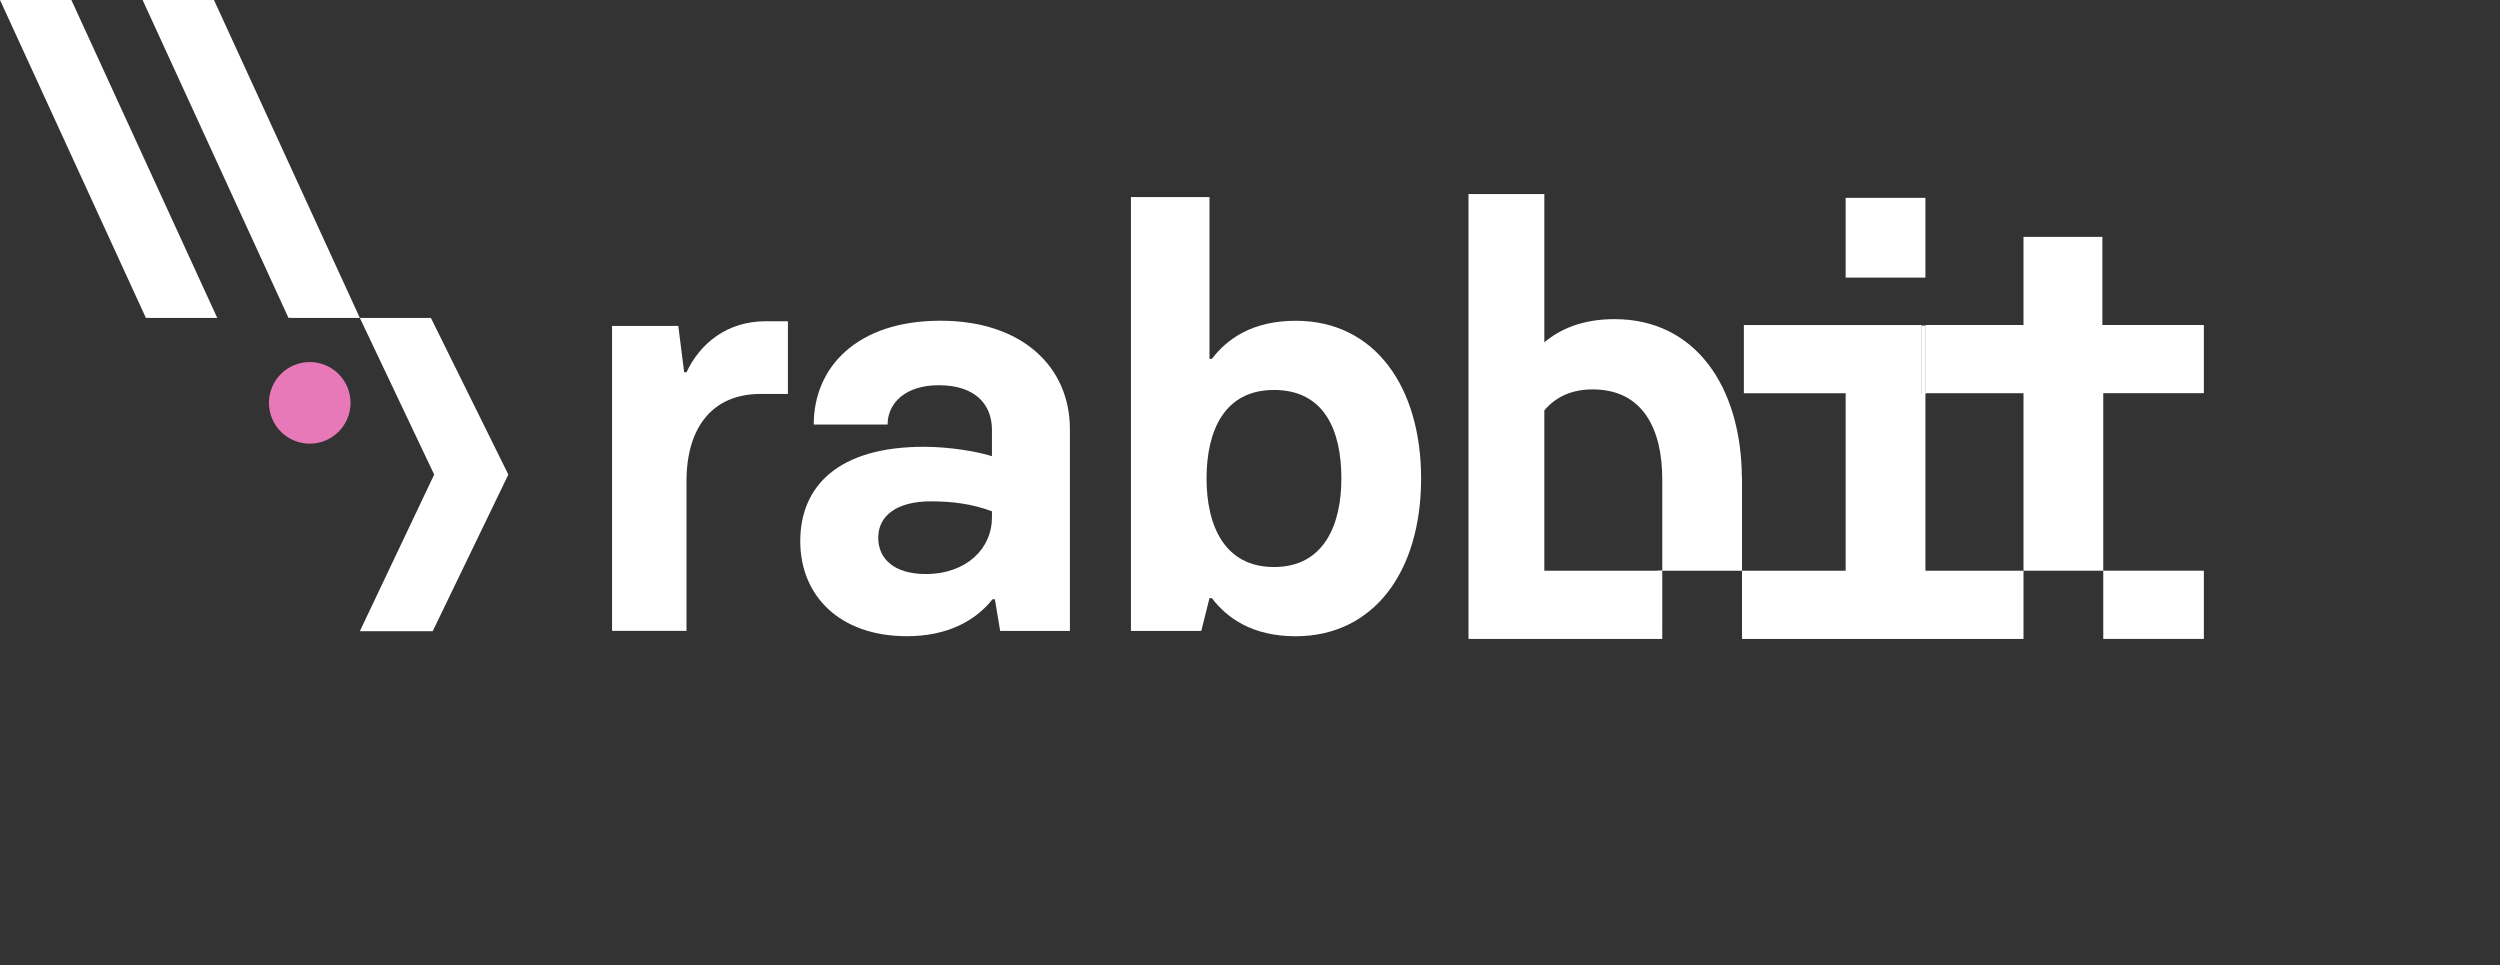 <?xml version="1.0" encoding="UTF-8" standalone="no"?>
<!DOCTYPE svg PUBLIC "-//W3C//DTD SVG 1.1//EN" "http://www.w3.org/Graphics/SVG/1.1/DTD/svg11.dtd">
<svg width="100%" height="100%" viewBox="0 0 347 134" version="1.1" xmlns="http://www.w3.org/2000/svg" xmlns:xlink="http://www.w3.org/1999/xlink" xml:space="preserve" xmlns:serif="http://www.serif.com/" style="fill-rule:evenodd;clip-rule:evenodd;stroke-linejoin:round;stroke-miterlimit:2;">
    <rect x="0" y="0" width="347" height="134" fill="#333333" stroke="none"/>
    <g id="Artboard1" transform="matrix(1,0,0,0.973,0,0)">
        <rect x="0" y="0" width="346.281" height="137.317" style="fill:none;"/>
        <g transform="matrix(0.417,0.934,0.909,-0.428,48.644,-0.858)">
            <path d="M-11.271,-26.573L37.295,-26.573L41.425,-17.57L-7.141,-17.57L-11.271,-26.573Z" style="fill:white;fill-rule:nonzero;"/>
        </g>
        <g transform="matrix(0.417,0.934,0.909,-0.428,28.852,-0.858)">
            <path d="M-11.271,-26.573L37.295,-26.573L41.425,-17.57L-7.141,-17.57L-11.271,-26.573Z" style="fill:white;fill-rule:nonzero;"/>
        </g>
        <g transform="matrix(1,0,0,1.028,49.945,90.045)">
            <path d="M0,-43.478L10.319,-21.739L0,0L10.112,0L20.613,-21.739L9.863,-43.478L0,-43.478Z" style="fill:white;fill-rule:nonzero;"/>
        </g>
        <g transform="matrix(1,0,0,1.028,280.863,81.407)">
            <path d="M0,0L0.348,0L0,0Z" style="fill:white;fill-rule:nonzero;"/>
        </g>
        <g transform="matrix(1,0,0,1.028,280.863,81.407)">
            <path d="M0,0L0.348,0L0,0Z" style="fill:white;fill-rule:nonzero;"/>
        </g>
        <g transform="matrix(1,0,0,1.028,-222.52,-275.121)">
            <rect x="489.254" y="312.835" width="0.514" height="9.465" style="fill:white;"/>
        </g>
        <g transform="matrix(1,0,0,1.028,-222.52,-275.121)">
            <rect x="489.254" y="312.835" width="0.514" height="9.465" style="fill:white;"/>
        </g>
        <g transform="matrix(1,0,0,1.028,241.791,81.407)">
            <rect x="0" y="0" width="0.001" height="0.001" style="fill:white;"/>
        </g>
        <g transform="matrix(1,0,0,1.028,241.791,81.407)">
            <rect x="0" y="0" width="0.001" height="0.001" style="fill:white;"/>
        </g>
        <g transform="matrix(1,0,0,1.028,241.791,68.369)">
            <path d="M0,-0.304L-0.02,-0.304C-0.019,-0.199 0,-0.105 0,0L0,-0.304Z" style="fill:white;fill-rule:nonzero;"/>
        </g>
        <g transform="matrix(1,0,0,1.028,239.142,81.407)">
            <path d="M0,0L1.337,0L0,0Z" style="fill:white;fill-rule:nonzero;"/>
        </g>
        <g transform="matrix(1,0,0,1.028,239.142,81.407)">
            <path d="M0,0L1.337,0L0,0Z" style="fill:white;fill-rule:nonzero;"/>
        </g>
        <g transform="matrix(1,0,0,1.028,240.478,81.407)">
            <path d="M0,0L1.313,0L0,0Z" style="fill:white;fill-rule:nonzero;"/>
        </g>
        <g transform="matrix(1,0,0,1.028,240.478,81.407)">
            <path d="M0,0L1.313,0L0,0Z" style="fill:white;fill-rule:nonzero;"/>
        </g>
        <g transform="matrix(1,0,0,1.028,240.478,81.407)">
            <path d="M0,0L1.313,0L0,0Z" style="fill:white;fill-rule:nonzero;"/>
        </g>
        <g transform="matrix(1,0,0,1.028,230.722,81.407)">
            <rect x="0" y="0" width="0.001" height="0.001" style="fill:white;"/>
        </g>
        <g transform="matrix(1,0,0,1.028,230.722,81.407)">
            <rect x="0" y="0" width="0.001" height="0.001" style="fill:white;"/>
        </g>
        <g transform="matrix(1,0,0,1.028,230.721,81.407)">
            <path d="M0,0L8.42,0L0,0Z" style="fill:white;fill-rule:nonzero;"/>
        </g>
        <g transform="matrix(1,0,0,1.028,230.721,81.407)">
            <path d="M0,0L8.42,0L0,0Z" style="fill:white;fill-rule:nonzero;"/>
        </g>
        <g transform="matrix(1,0,0,1.028,230.721,81.407)">
            <path d="M0,0L8.42,0L0,0Z" style="fill:white;fill-rule:nonzero;"/>
        </g>
        <g transform="matrix(1,0,0,1.028,241.791,90.152)">
            <path d="M0,0.956L0,0L0,0.956Z" style="fill:white;fill-rule:nonzero;"/>
        </g>
        <g transform="matrix(1,0,0,1.028,241.791,90.152)">
            <path d="M0,0.956L0,0L0,0.956Z" style="fill:white;fill-rule:nonzero;"/>
        </g>
        <g transform="matrix(1,0,0,1.028,241.791,81.407)">
            <path d="M0,8.51L0,0L0,8.51Z" style="fill:white;fill-rule:nonzero;"/>
        </g>
        <g transform="matrix(1,0,0,1.028,241.791,81.407)">
            <path d="M0,8.51L0,0L0,8.51Z" style="fill:white;fill-rule:nonzero;"/>
        </g>
        <g transform="matrix(1,0,0,1.028,241.791,81.407)">
            <path d="M0,8.51L0,0L0,8.51Z" style="fill:white;fill-rule:nonzero;"/>
        </g>
        <g transform="matrix(1,0,0,1.028,230.722,81.406)">
            <rect x="0" y="0" width="0.001" height="0.001" style="fill:white;"/>
        </g>
        <g transform="matrix(1,0,0,1.028,230.722,81.406)">
            <rect x="0" y="0" width="0.001" height="0.001" style="fill:white;"/>
        </g>
        <g transform="matrix(1,0,0,1.028,230.722,81.406)">
            <rect x="0" y="0" width="0.001" height="0.001" style="fill:white;"/>
        </g>
        <g transform="matrix(1,0,0,1.028,230.027,82.551)">
            <path d="M0,-1.113L0,0L0.694,-1.113L0,-1.113Z" style="fill:white;fill-rule:nonzero;"/>
        </g>
        <g transform="matrix(1,0,0,1.028,241.772,50.77)">
            <path d="M0,16.821C-0.105,4.177 -6.517,-5.101 -17.661,-5.101C-22.141,-5.101 -25.235,-3.72 -27.42,-1.88L-27.42,-22.457L-37.943,-22.457L-37.943,39.278L-11.051,39.278L-11.051,38.002L-11.05,38.002L-11.05,29.813L-11.051,29.813L-11.05,29.813L-27.42,29.813L-27.42,7.562C-25.915,5.781 -23.766,4.649 -20.718,4.649C-13.613,4.649 -11.05,10.336 -11.05,17.111L-11.05,29.813L0.02,29.813L0.02,17.125C0.02,17.02 0.001,16.926 0,16.821" style="fill:white;fill-rule:nonzero;"/>
        </g>
        <g transform="matrix(1,0,0,1.028,196.007,68.056)">
            <path d="M0,0.304L0,0L-0.02,0C-0.019,0.105 0,0.199 0,0.304" style="fill:white;fill-rule:nonzero;"/>
        </g>
        <g transform="matrix(1,0,0,1.028,305.896,68.846)">
            <path d="M0,-12.413L0,-21.871L-14.087,-21.871L-14.087,-34.101L-25.033,-34.101L-25.033,-21.871L-38.648,-21.871L-38.648,-12.406L-25.033,-12.406L-25.033,12.223L-13.963,12.223L-13.963,21.688L0,21.688L0,12.223L-13.963,12.223L-13.963,-12.413L0,-12.413Z" style="fill:white;fill-rule:nonzero;"/>
        </g>
        <g transform="matrix(1,0,0,1.028,267.248,56.097)">
            <path d="M0,24.629L0,0L-0.514,0L-0.514,-9.465L-25.199,-9.465L-25.199,0L-11.07,0L-11.07,24.629L-25.456,24.629L-25.456,34.094L13.615,34.094L13.615,24.629L0,24.629Z" style="fill:white;fill-rule:nonzero;"/>
        </g>
        <g transform="matrix(-1,0,0,1.028,745.946,-309.984)">
            <rect x="478.698" y="328.995" width="11.07" height="11.07" style="fill:white;"/>
        </g>
        <g transform="matrix(1,0,0,1.028,84.953,89.321)">
            <path d="M0,-41.659L9.194,-41.659L10.008,-35.231L10.333,-35.231C12.204,-39.217 15.947,-42.31 21.317,-42.31L24.409,-42.31L24.409,-32.222L20.584,-32.222C14.076,-32.222 10.333,-27.745 10.333,-20.099L10.333,0.651L0,0.651L0,-41.659Z" style="fill:white;fill-rule:nonzero;"/>
        </g>
        <g transform="matrix(1,0,0,1.028,111.076,59.304)">
            <path d="M0,17.41C0,9.764 5.289,4.31 17.169,4.31C20.666,4.31 24.572,4.96 26.606,5.614L26.606,1.951C26.606,-1.464 24.409,-4.234 19.201,-4.234C14.645,-4.234 12.123,-1.791 12.123,1.221L1.871,1.221C1.871,-6.755 7.891,-13.184 19.445,-13.184C30.837,-13.184 37.427,-6.755 37.427,1.871L37.427,29.86L27.745,29.86L27.013,25.467L26.687,25.467C24.247,28.559 20.259,30.594 14.808,30.594C5.369,30.594 0,24.896 0,17.41M26.606,14.158L26.606,13.26C23.759,12.203 20.991,11.88 18.144,11.88C13.344,11.88 10.822,13.911 10.822,16.923C10.822,19.852 13.019,21.967 17.412,21.967C23.108,21.967 26.606,18.388 26.606,14.158" style="fill:white;fill-rule:nonzero;"/>
        </g>
        <g transform="matrix(1,0,0,1.028,168.202,33.55)">
            <path d="M0,50.363L-0.325,50.363L-1.464,54.92L-11.229,54.92L-11.229,-5.291L-0.325,-5.291L-0.325,17.167L0,17.167C2.117,14.398 5.614,11.876 11.636,11.876C22.701,11.876 29.048,21.153 29.048,33.763C29.048,46.704 22.457,55.654 11.636,55.654C5.614,55.654 2.117,53.128 0,50.363M17.982,33.763C17.982,27.091 15.622,21.477 8.625,21.477C1.71,21.477 -0.732,27.175 -0.732,33.763C-0.732,40.355 1.79,46.049 8.625,46.049C15.46,46.049 17.982,40.355 17.982,33.763" style="fill:white;fill-rule:nonzero;"/>
        </g>
        <g transform="matrix(0,1.028,1,0,42.993,51.646)">
            <path d="M5.663,-5.663C2.536,-5.663 0.001,-3.128 0.001,0C0.001,3.126 2.536,5.663 5.663,5.663C8.79,5.663 11.325,3.126 11.325,0C11.325,-3.128 8.79,-5.663 5.663,-5.663" style="fill:rgb(231,121,184);fill-rule:nonzero;"/>
        </g>
    </g>
</svg>
